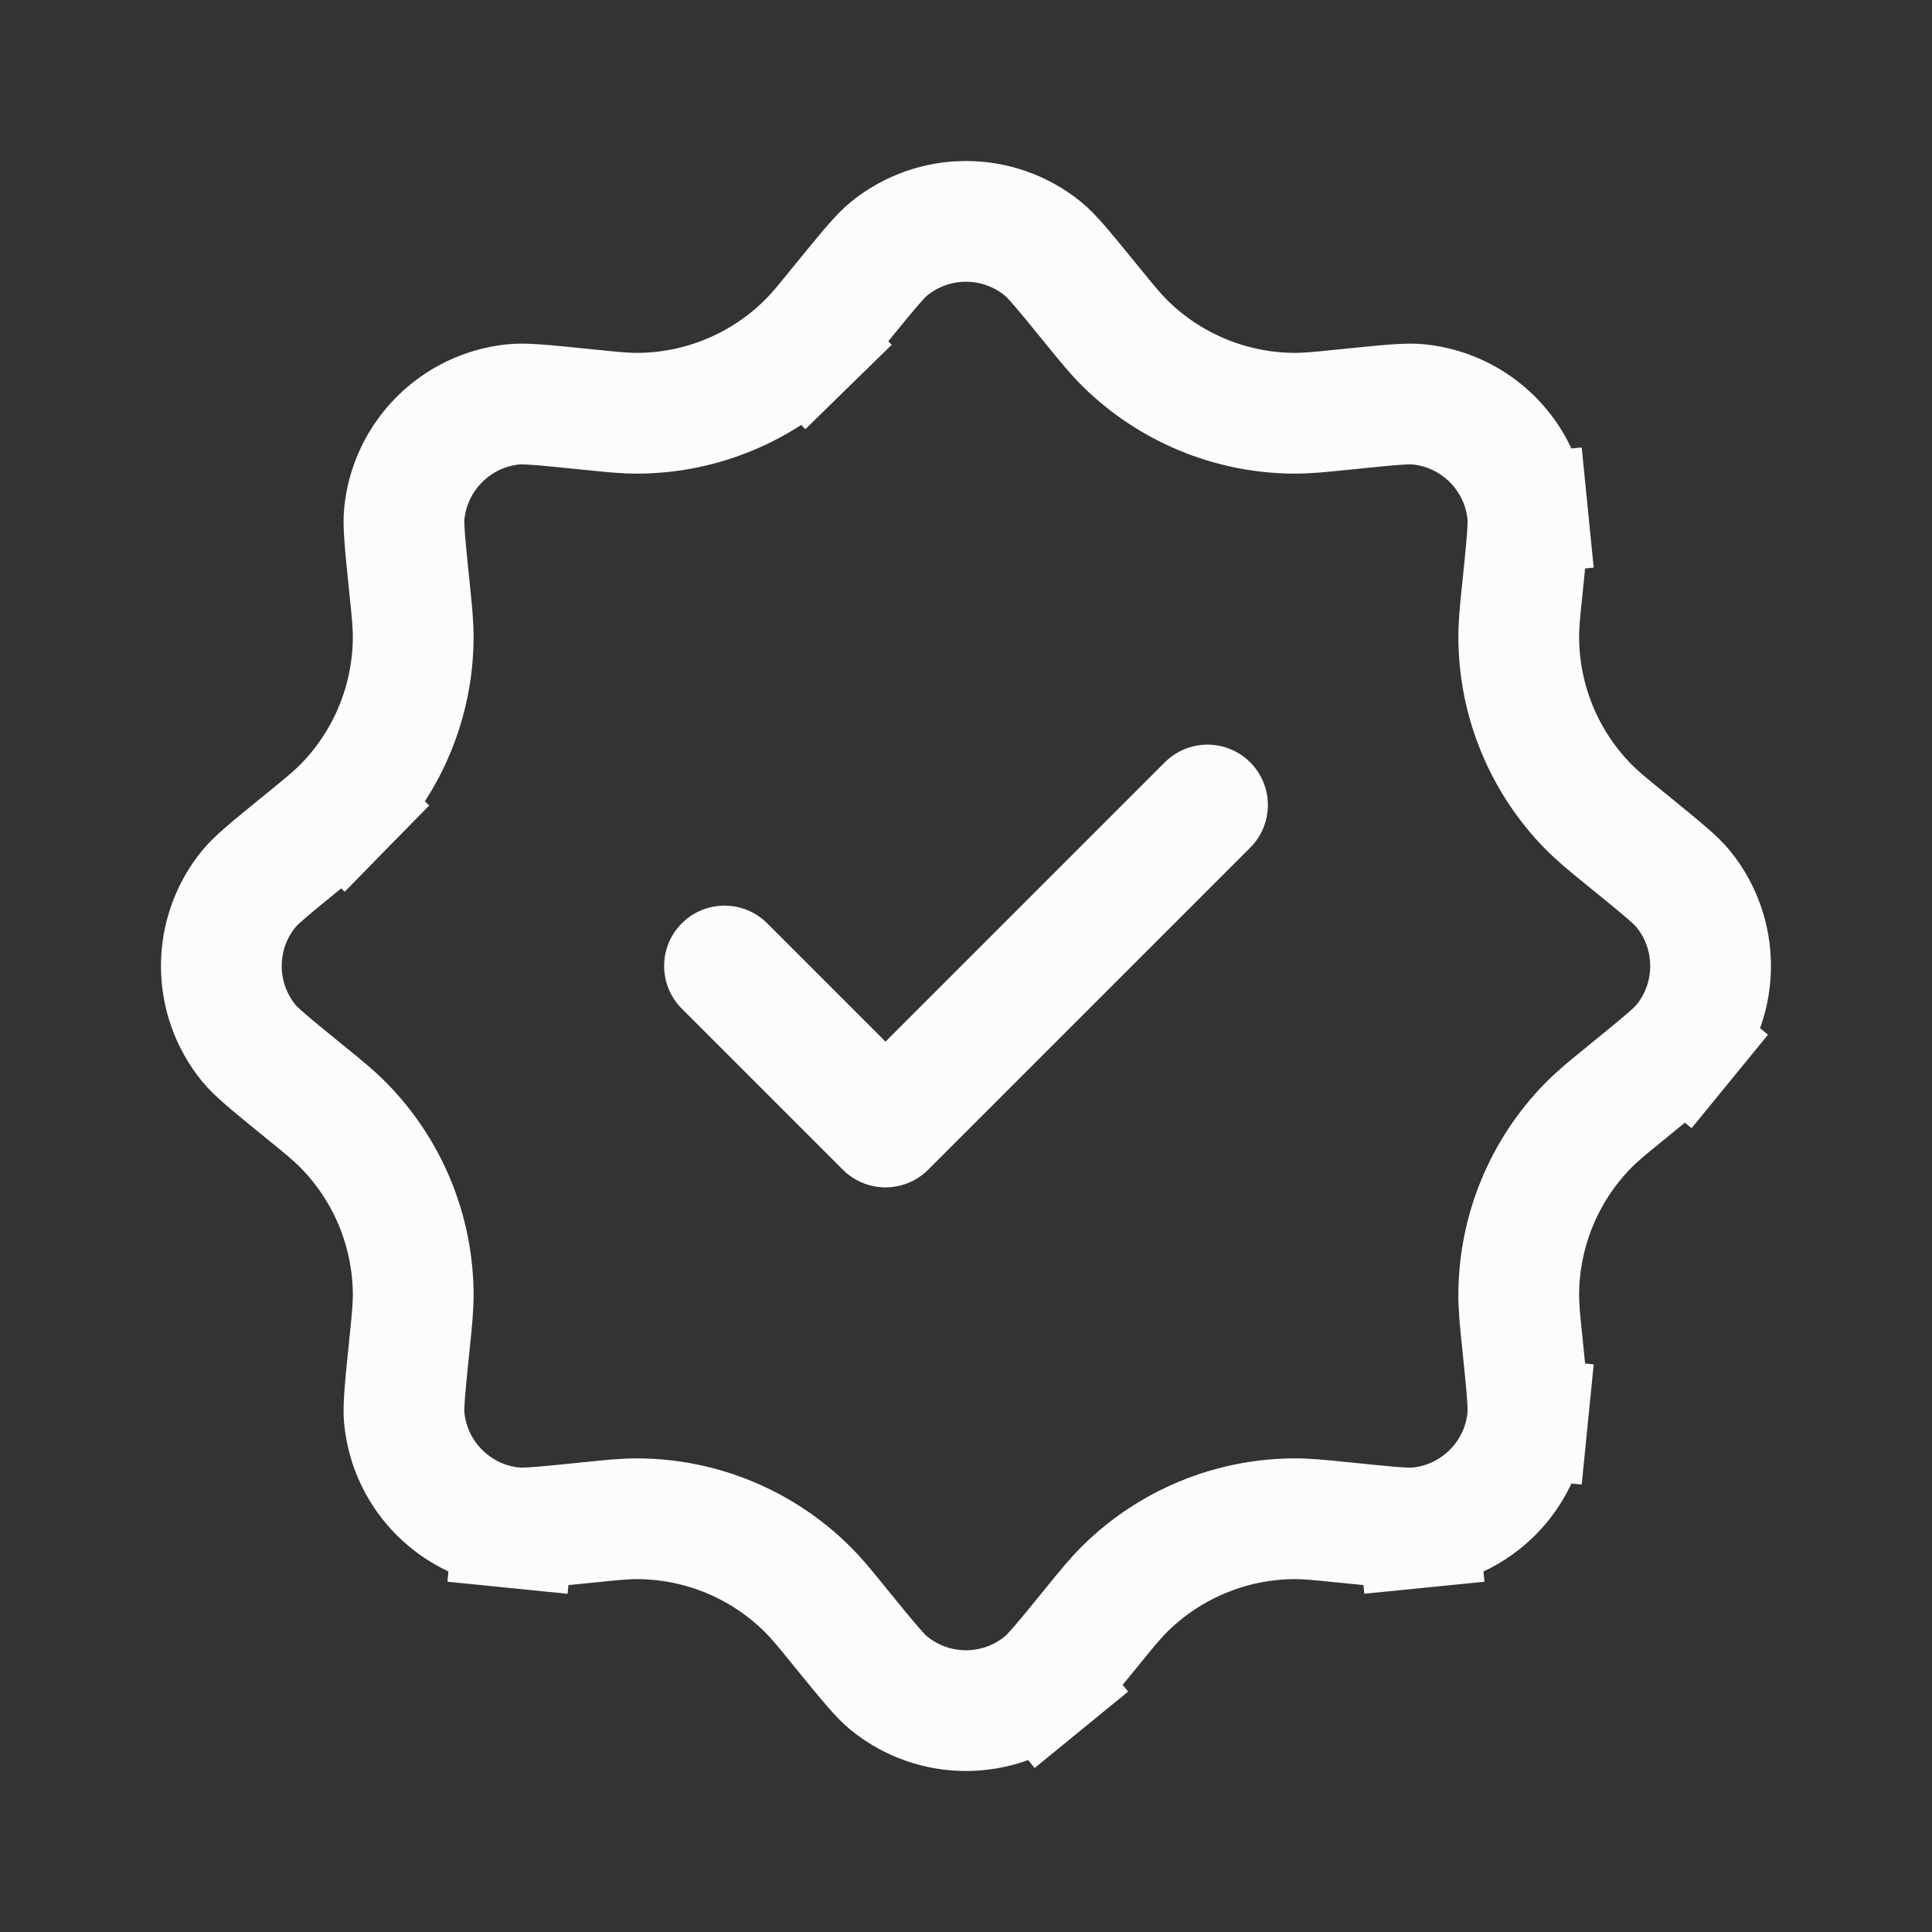 <svg width="48" height="48" viewBox="0 0 48 48" fill="none" xmlns="http://www.w3.org/2000/svg">
<rect x="0" y="0" width="48" height="48" fill="#333333" stroke="none"/>
<g clip-path="url(#clip0_1798_29664)">
<path d="M12.759 37.954L12.609 39.447L12.759 37.954C11.324 37.81 10.189 36.675 10.045 35.241C10.018 34.973 10.05 34.591 10.177 33.362C10.18 33.336 10.182 33.311 10.185 33.286C10.233 32.819 10.269 32.468 10.266 32.125C10.25 30.568 9.633 29.078 8.543 27.966C8.303 27.721 8.029 27.498 7.665 27.202C7.645 27.186 7.626 27.17 7.606 27.154C6.647 26.375 6.354 26.127 6.184 25.919C5.271 24.802 5.271 23.198 6.184 22.081C6.354 21.873 6.647 21.625 7.606 20.846C7.626 20.83 7.645 20.814 7.665 20.798C8.029 20.502 8.303 20.279 8.543 20.034L7.472 18.984L8.543 20.034C9.633 18.922 10.25 17.432 10.266 15.875C10.269 15.532 10.233 15.181 10.185 14.714C10.182 14.689 10.18 14.664 10.177 14.638C10.05 13.409 10.018 13.027 10.045 12.759C10.189 11.325 11.324 10.19 12.759 10.046C13.026 10.019 13.409 10.051 14.637 10.178C14.663 10.18 14.688 10.183 14.713 10.185C15.181 10.234 15.531 10.27 15.875 10.267C17.431 10.251 18.921 9.633 20.033 8.544L18.984 7.473L20.033 8.544C20.279 8.304 20.501 8.03 20.797 7.665C20.813 7.646 20.829 7.626 20.845 7.606C21.625 6.648 21.873 6.355 22.081 6.185C23.197 5.272 24.802 5.272 25.918 6.185C26.126 6.355 26.374 6.648 27.153 7.606C27.17 7.626 27.186 7.646 27.201 7.665C27.498 8.03 27.72 8.304 27.965 8.544C29.077 9.633 30.567 10.251 32.124 10.267C32.467 10.27 32.818 10.234 33.285 10.185C33.31 10.183 33.336 10.18 33.361 10.178C34.59 10.051 34.973 10.019 35.24 10.046C36.675 10.19 37.809 11.325 37.953 12.759L39.446 12.61L37.953 12.759C37.98 13.027 37.949 13.409 37.822 14.638L37.814 14.714C37.765 15.181 37.729 15.532 37.733 15.875C37.748 17.432 38.366 18.922 39.455 20.034C39.695 20.279 39.969 20.502 40.334 20.798L40.393 20.846C41.352 21.625 41.645 21.873 41.815 22.081C42.727 23.198 42.727 24.802 41.815 25.919L42.976 26.868L41.815 25.919C41.645 26.127 41.352 26.375 40.393 27.154L40.334 27.202C39.969 27.498 39.695 27.721 39.455 27.966C38.366 29.078 37.748 30.568 37.733 32.125C37.729 32.468 37.765 32.819 37.814 33.286L37.822 33.362C37.949 34.591 37.98 34.973 37.953 35.241L39.446 35.39L37.953 35.241C37.809 36.675 36.675 37.81 35.24 37.954L35.389 39.447L35.24 37.954C34.973 37.981 34.59 37.949 33.361 37.822L33.285 37.815C32.818 37.766 32.467 37.73 32.124 37.733C30.567 37.749 29.077 38.367 27.965 39.456C27.72 39.696 27.498 39.97 27.201 40.334L27.153 40.394C26.374 41.352 26.126 41.645 25.918 41.815L26.867 42.976L25.918 41.815C24.802 42.728 23.197 42.728 22.081 41.815C21.873 41.645 21.624 41.352 20.845 40.394L20.797 40.334C20.501 39.97 20.279 39.696 20.033 39.456C18.921 38.367 17.431 37.749 15.875 37.733C15.531 37.73 15.181 37.766 14.713 37.815L14.637 37.822C13.409 37.949 13.026 37.981 12.759 37.954Z" stroke="#FCFCFD" stroke-width="3"/>
<path d="M18 24L22 28L30 20" stroke="#FCFCFD" stroke-width="3" stroke-linecap="round" stroke-linejoin="round"/>
</g>
<defs>
<clipPath id="clip0_1798_29664">
<rect width="48" height="48" fill="white"/>
</clipPath>
</defs>
</svg>
